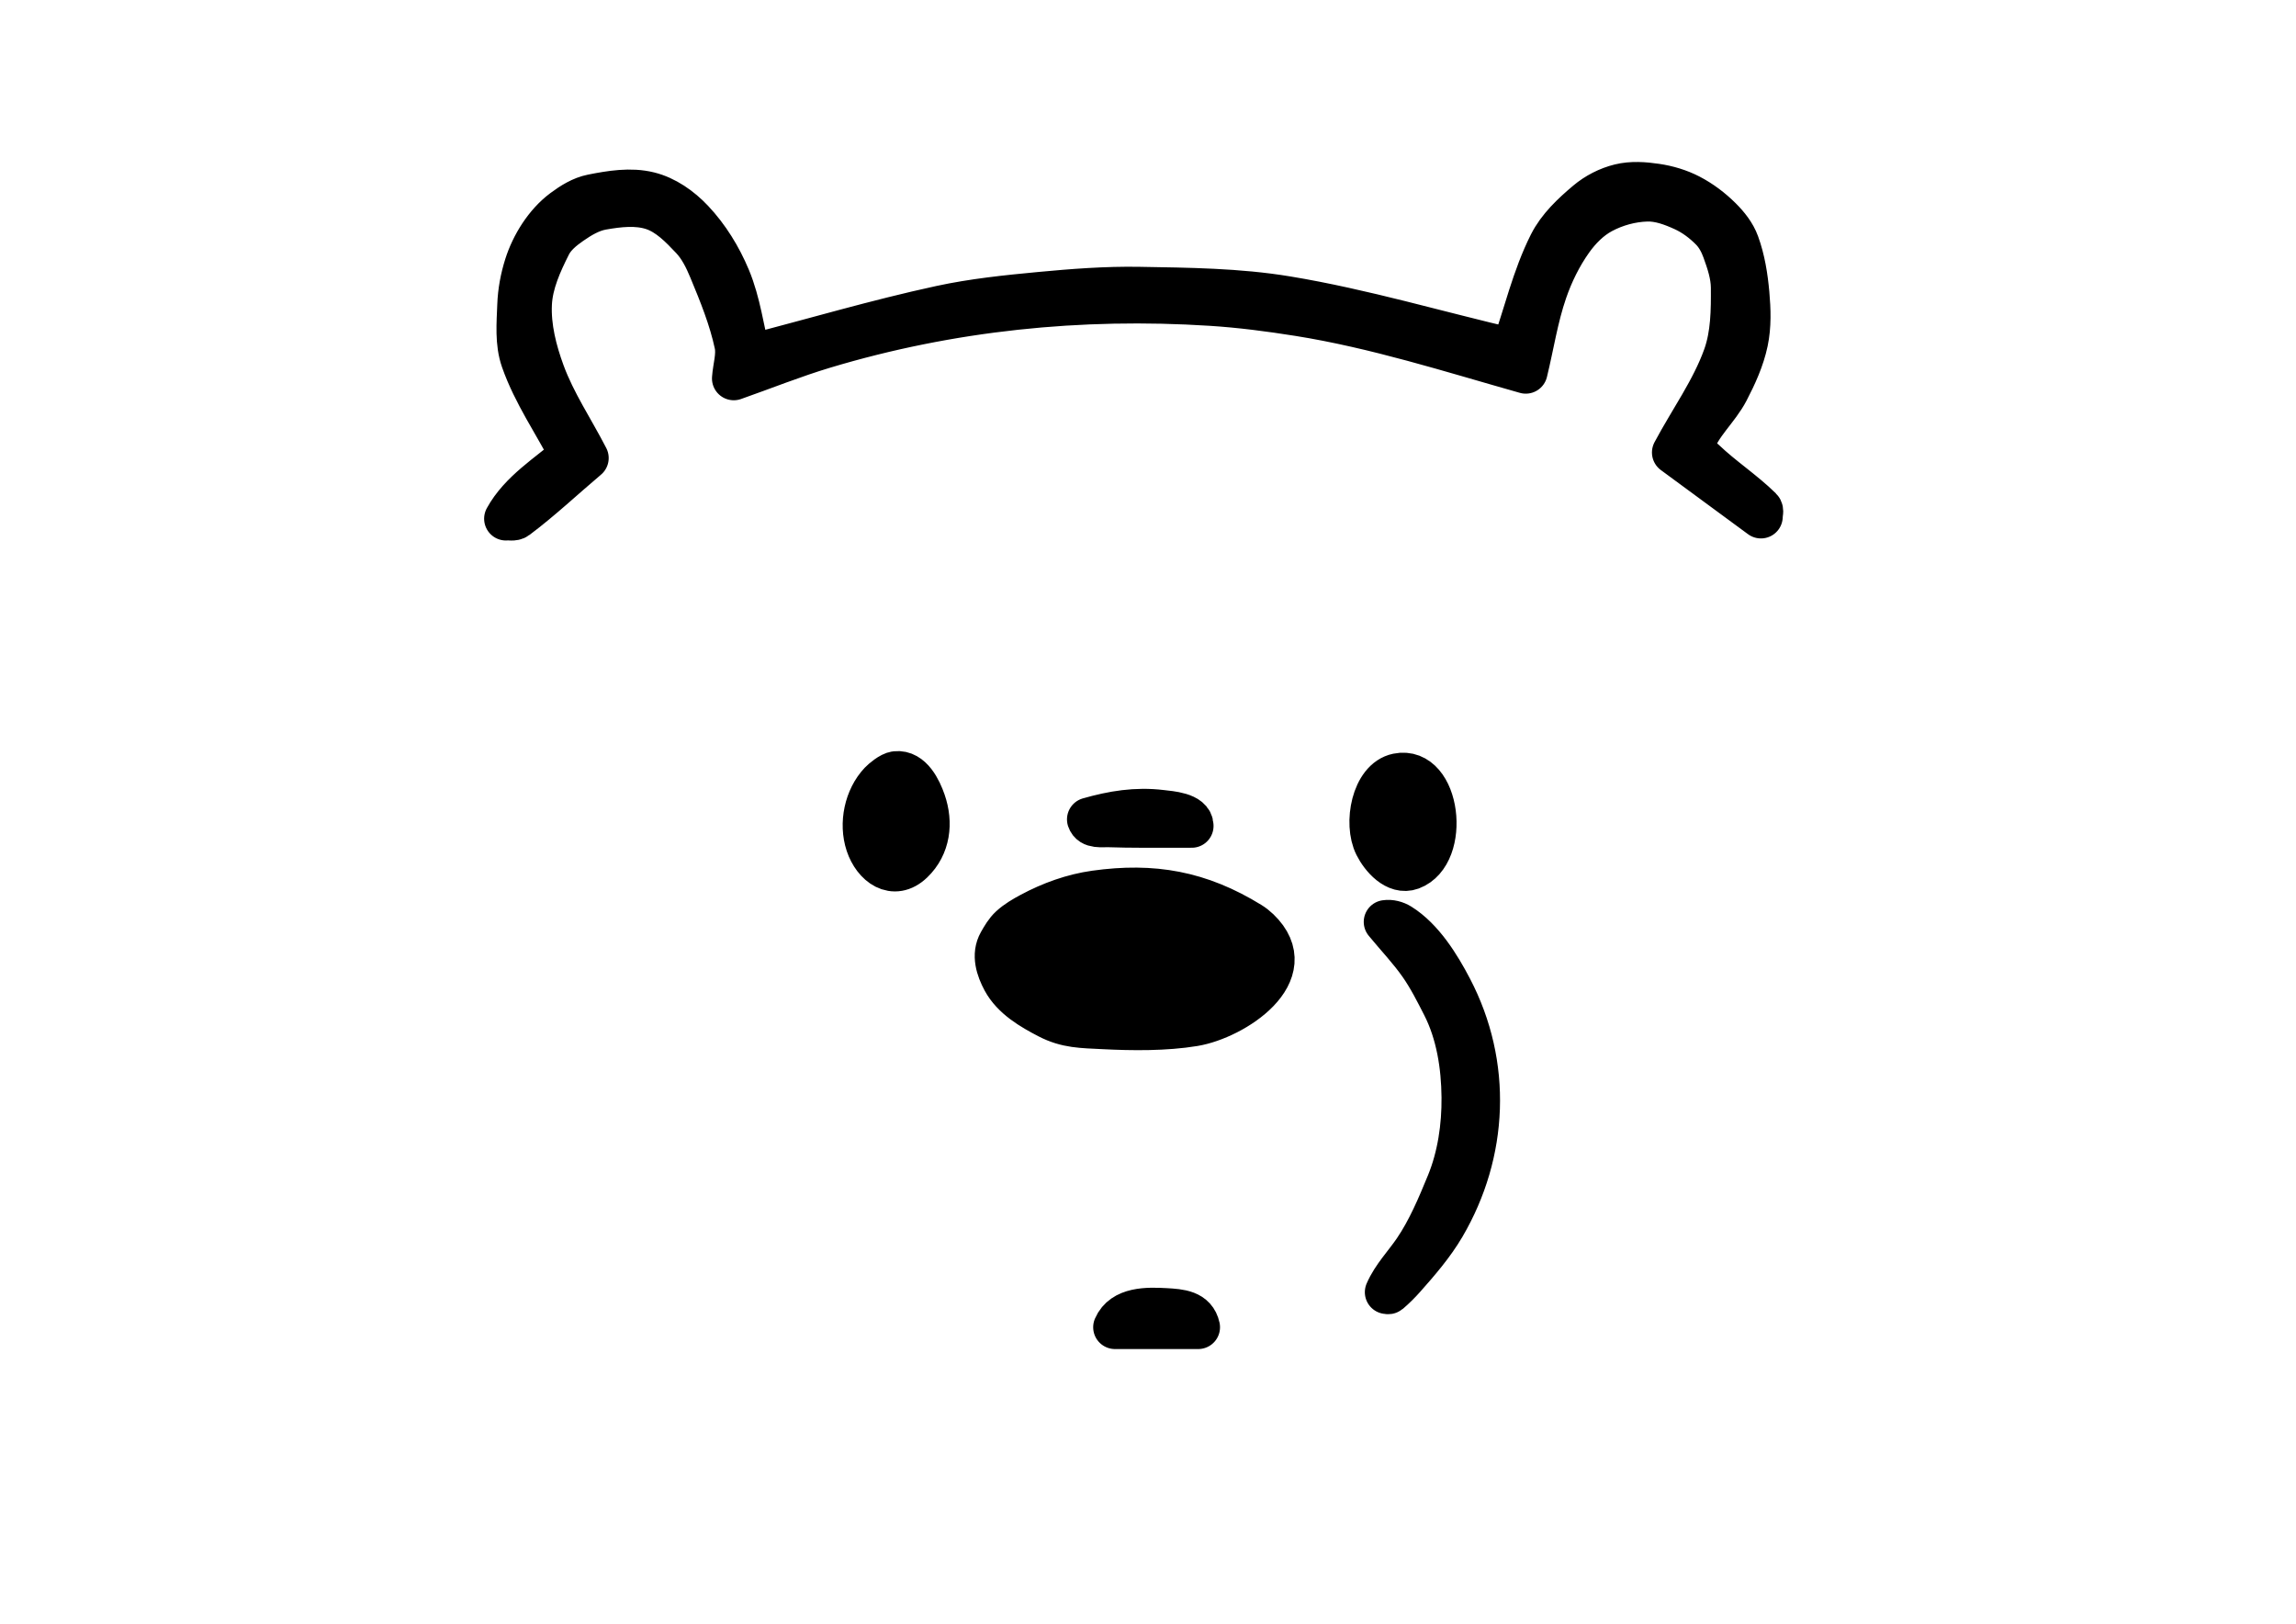 <?xml version="1.0" encoding="UTF-8" standalone="no"?>
<!DOCTYPE svg PUBLIC "-//W3C//DTD SVG 1.1//EN" "http://www.w3.org/Graphics/SVG/1.1/DTD/svg11.dtd">
<!-- Created with Vectornator (http://vectornator.io/) -->
<svg height="100%" stroke-miterlimit="10" style="fill-rule:nonzero;clip-rule:evenodd;stroke-linecap:round;stroke-linejoin:round;" version="1.1" viewBox="0 0 3370.82 2384.24" width="100%" xml:space="preserve" xmlns="http://www.w3.org/2000/svg" xmlns:vectornator="http://vectornator.io" xmlns:xlink="http://www.w3.org/1999/xlink">
<defs/>
<g id="Layer-1" vectornator:layerName="Layer 1">
<path d="M2220.7 514.222C2110.14 488.591 2000.99 455.821 1889.01 437.329C1817.6 425.536 1744.67 424.897 1672.3 423.659C1623.76 422.829 1575.18 426.575 1526.84 431.133C1478.1 435.73 1429.18 440.763 1381.32 451.099C1286.61 471.553 1193.62 499.279 1099.78 523.368C1089.79 484.945 1085.16 444.711 1069.81 408.1C1056.94 377.421 1039 348.124 1016.15 323.95C998.984 305.792 976.886 290.135 952.626 284.147C925.673 277.494 896.647 282.322 869.417 287.733C853.947 290.807 839.837 299.655 827.186 309.074C801.425 328.252 781.898 359.676 772.35 389.766C766.409 408.487 762.77 428.154 762.053 447.782C761.069 474.725 758.365 503.051 767.28 528.494C784.592 577.906 815.258 621.57 839.247 668.107C805.338 697.286 764.224 722.137 742.755 761.384C747.879 760.805 754.001 762.738 758.129 759.647C794.256 732.592 827.135 701.451 861.638 672.353C840.236 630.732 813.587 591.416 797.434 547.491C785.527 515.114 776.624 480.236 778.316 445.78C779.806 415.457 793.036 386.351 806.681 359.23C813.364 345.946 825.688 335.85 837.896 327.359C851.85 317.655 867.219 308.449 883.956 305.488C908.542 301.138 935.178 298.042 958.858 305.958C981.642 313.575 999.671 332.202 1016.15 349.681C1028.27 362.533 1036.32 378.996 1043.1 395.306C1057.96 431.058 1072.71 467.309 1080.78 505.175C1084.29 521.632 1078.44 538.747 1077.26 555.532C1121.35 540.053 1164.79 522.548 1209.54 509.095C1394.49 453.497 1586.01 433.975 1778.49 446.355C1821.43 449.117 1864.2 454.688 1906.7 461.452C2019.88 479.467 2129.71 514.668 2240 545.855C2249.65 506.339 2255.66 465.751 2268.95 427.306C2278.1 400.829 2290.68 375.157 2306.9 352.319C2318.66 335.768 2333.7 320.51 2351.61 310.956C2371.76 300.209 2394.95 293.865 2417.77 293.185C2436.47 292.627 2455.07 299.571 2472.09 307.365C2487.36 314.364 2501.21 324.835 2512.99 336.816C2521.29 345.256 2527.07 356.239 2531.09 367.372C2537.44 384.949 2543.61 403.298 2543.76 421.987C2544.02 455.888 2543.7 491.119 2532.3 523.047C2514.38 573.222 2482.28 617.135 2457.27 664.179C2521.28 711.274 2521.28 711.274 2585.3 758.368C2585.08 754.543 2587.38 749.575 2584.64 746.894C2558.88 721.652 2528.23 701.798 2502.15 676.888C2494.95 670.007 2482.35 661.597 2485.43 652.122C2495.06 622.442 2521.41 600.903 2535.81 573.223C2547.65 550.476 2558.5 526.653 2563.78 501.561C2568.62 478.597 2567.81 454.56 2565.73 431.186C2563.51 406.281 2559.52 381.135 2550.96 357.642C2545.87 343.66 2536.12 331.415 2525.56 320.935C2512.26 307.739 2496.97 296.17 2480.33 287.564C2465.11 279.694 2448.23 274.691 2431.28 272.186C2413.81 269.604 2395.45 268.275 2378.31 272.487C2360.84 276.779 2343.99 285.419 2330.24 297.008C2309.36 314.596 2288.48 334.153 2276.18 358.526C2251.38 407.721 2239.2 462.323 2220.7 514.222ZM1292.76 1148.96C1271.26 1171.68 1263.46 1208.85 1273.46 1239.02C1283.43 1269.09 1311.96 1291.01 1339.13 1264.88C1363.46 1241.48 1367.36 1207.92 1356.52 1176.7C1350.67 1159.87 1337.8 1132.18 1315.2 1134.63C1307.77 1135.44 1296.15 1145.39 1292.76 1148.96ZM2051.84 1137.71C2015.95 1145.06 2004.09 1208.65 2020.08 1240.63C2028.8 1258.07 2049.64 1282.44 2071.78 1274.21C2127.44 1253.51 2112.56 1125.27 2051.84 1137.71ZM1598.47 1202.75C1602.31 1214.27 1617.4 1211.22 1628.06 1211.63C1643.92 1212.24 1659.79 1212.3 1675.66 1212.4C1700.32 1212.56 1724.98 1212.4 1749.64 1212.4C1749.64 1194.95 1717.73 1193.04 1705.01 1191.5C1667.98 1187.01 1633.89 1192.64 1598.47 1202.75ZM1607.97 1309.78C1575.12 1314.37 1542.92 1325.95 1513.69 1341.65C1503.28 1347.24 1492.83 1353.23 1484.14 1361.25C1477.36 1367.5 1472.62 1375.75 1468.06 1383.76C1457.87 1401.64 1464.89 1422.36 1473.69 1438.75C1487.35 1464.18 1514.92 1480.13 1539.22 1492.72C1566.48 1506.84 1588.31 1506.45 1620.34 1508.1C1662.52 1510.26 1710.84 1510.77 1752.9 1503.8C1810.95 1494.18 1913.28 1428.37 1847.29 1365.07C1843.59 1361.51 1839.5 1358.31 1835.13 1355.62C1761.11 1309.99 1692.58 1297.99 1607.97 1309.78ZM2034.15 1353.21C2051.3 1374.11 2070.14 1393.74 2085.61 1415.93C2098.66 1434.63 2109 1455.12 2119.38 1475.43C2140.52 1516.77 2147.87 1564.73 2148.33 1610.52C2148.76 1653.08 2142.32 1697.77 2126.01 1737.44C2112.45 1770.41 2097.73 1805.63 2077.27 1835.67C2063.41 1856.02 2045.55 1874.19 2035.76 1896.78C2036.83 1896.78 2038.16 1897.48 2038.97 1896.78C2046.79 1890.06 2054.14 1882.78 2060.99 1875.07C2081.63 1851.84 2103.42 1826.63 2119.38 1799.38C2182.37 1691.92 2188.05 1562.89 2129.75 1451.33C2112.33 1418 2088.06 1378.56 2055.18 1358.01C2049.08 1354.2 2041.26 1352.11 2034.15 1353.21ZM1636.92 1948.24C1698.03 1948.24 1698.03 1948.24 1759.14 1948.24C1754.23 1925.48 1732.59 1924.01 1711.2 1922.81C1684.72 1921.34 1648.87 1920.5 1636.92 1948.24Z" fill="#000000" fill-rule="nonzero" opacity="1" stroke="#000000" stroke-linecap="butt" stroke-linejoin="round" stroke-width="64"/>
</g>
</svg>

